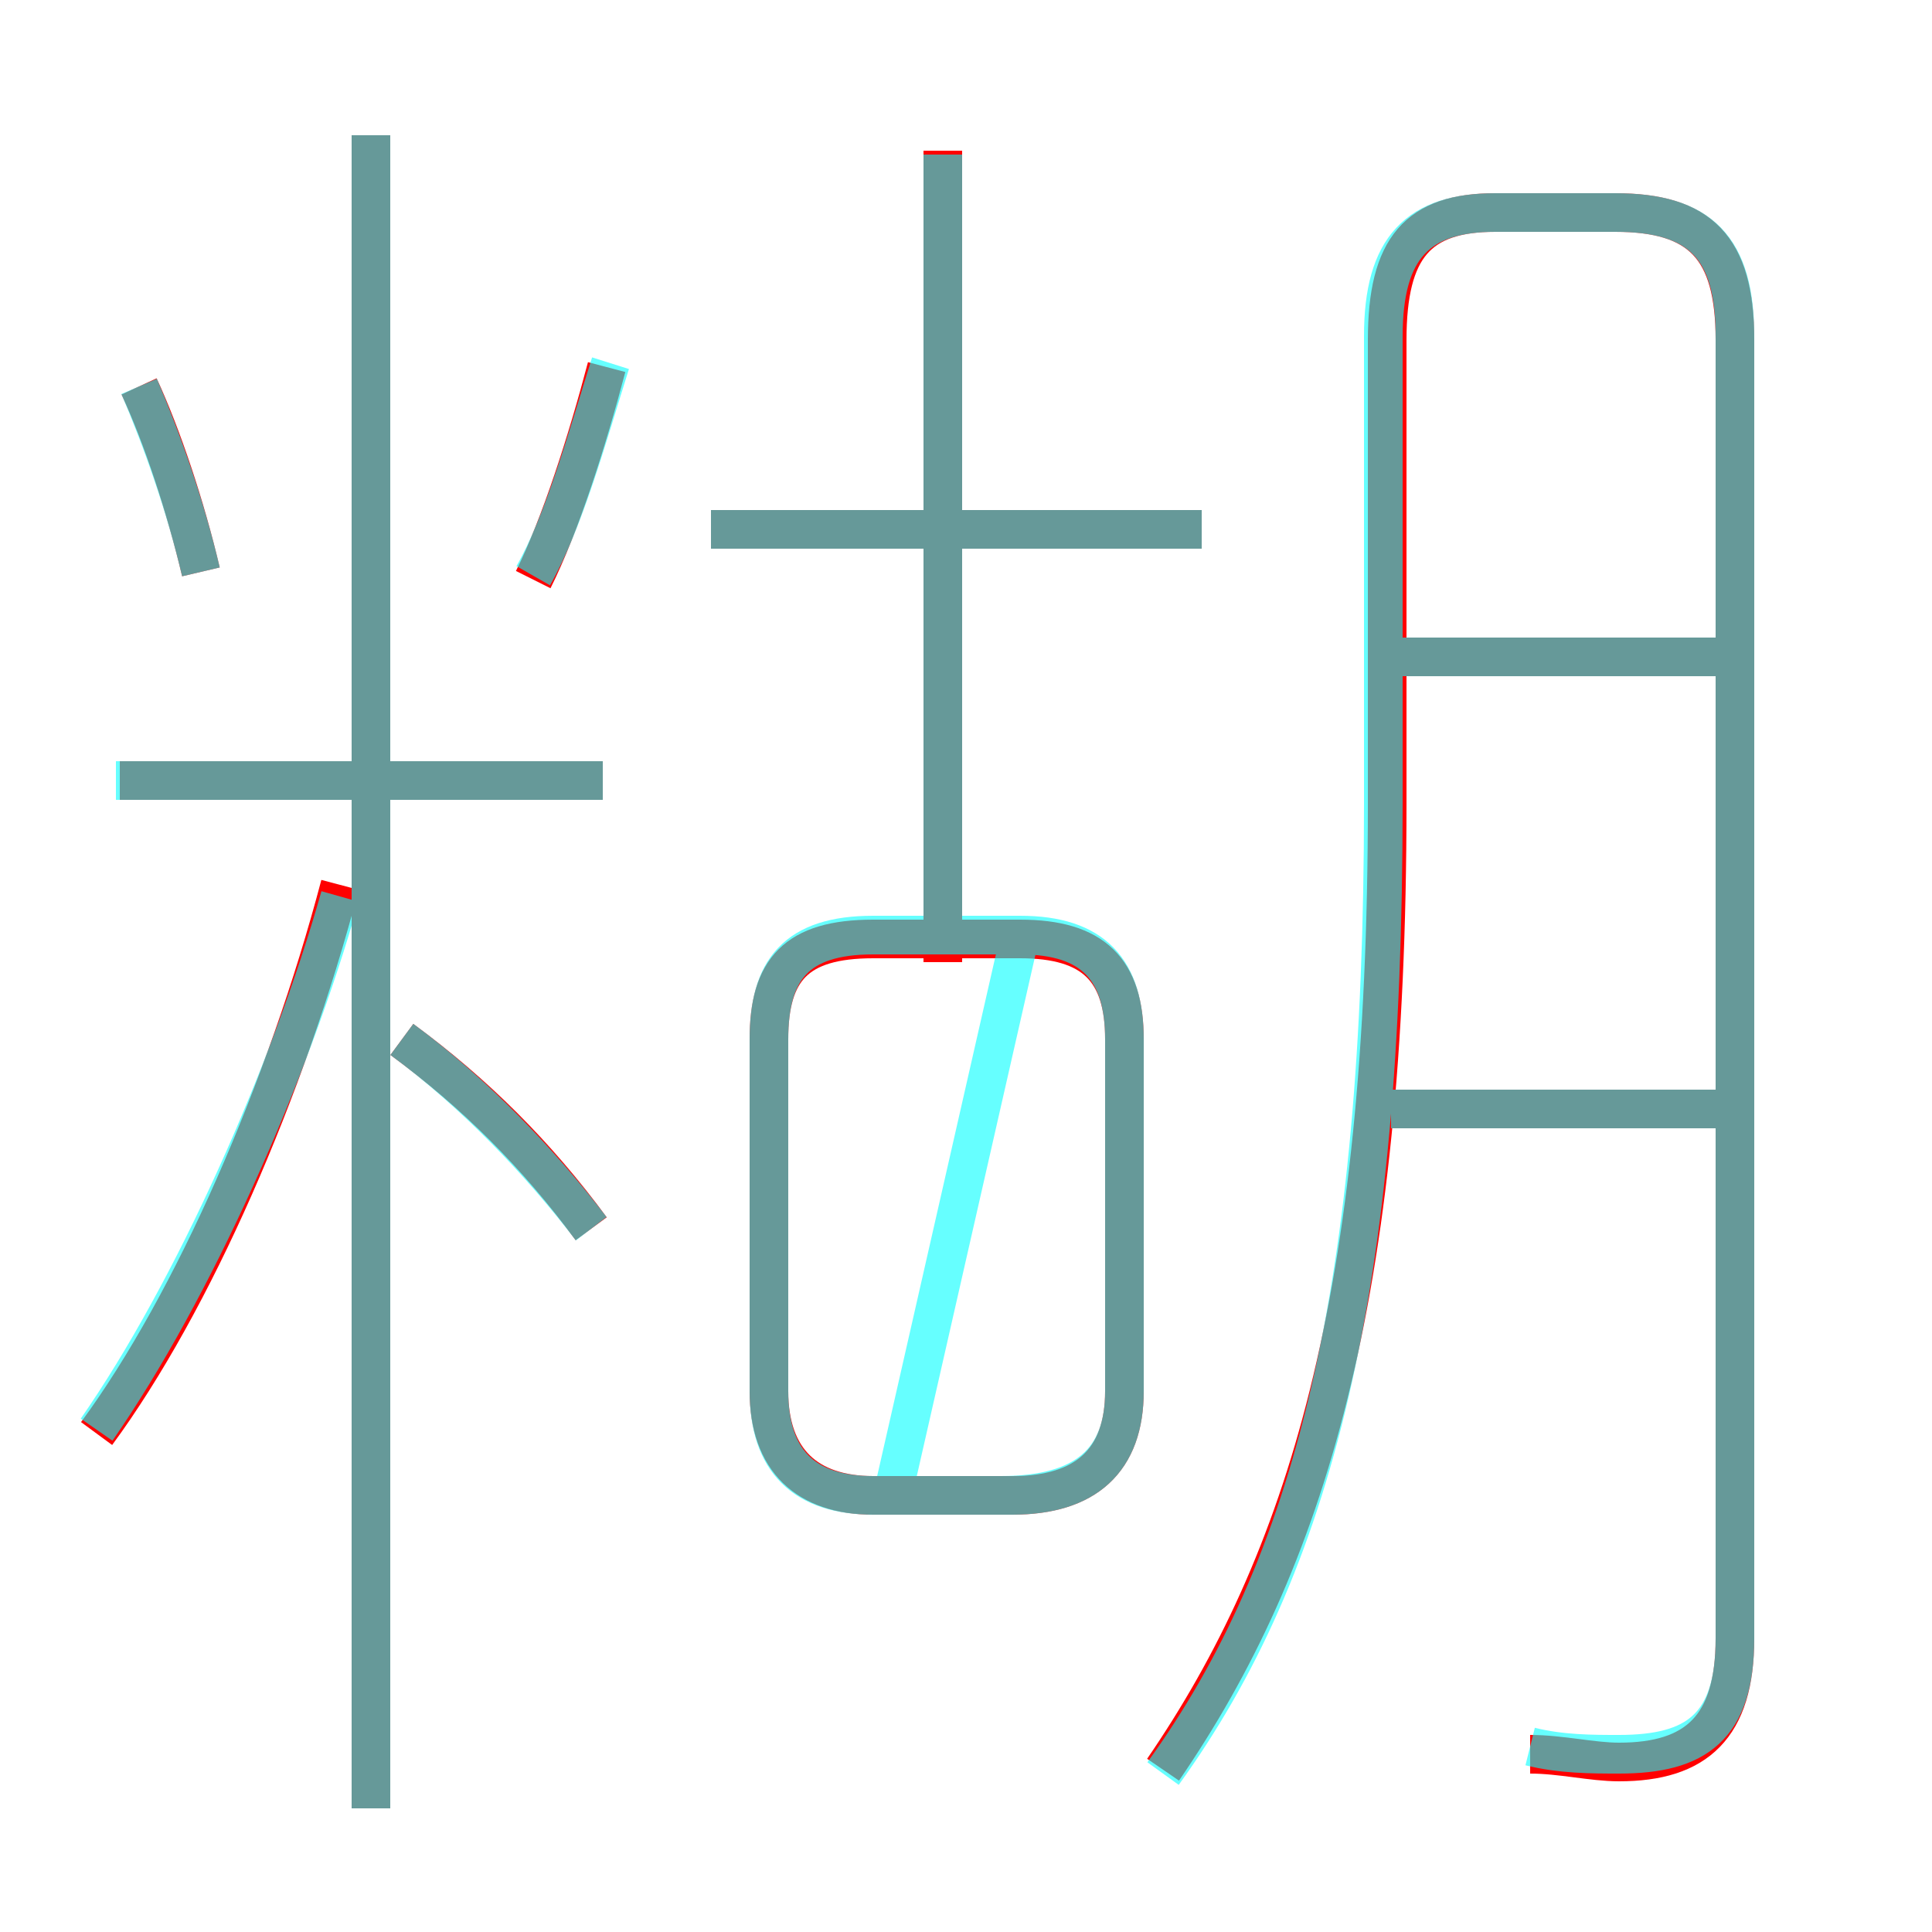 <?xml version='1.0' encoding='utf8'?>
<svg viewBox="0.0 -6.0 50.0 50.0" version="1.1" xmlns="http://www.w3.org/2000/svg">
<rect x="0.0" y="-6.0" width="50.0" height="50.0" fill="#333333" stroke="none"/>
<rect x="-1000" y="-1000" width="2000" height="2000" stroke="white" fill="white"/>
<g style="fill:none;stroke:rgba(255, 0, 0, 1);  stroke-width:1"><path d="M 39.6 1.4 C 40.4 1.4 41.2 1.6 41.9 1.6 C 43.9 1.6 44.9 0.7 44.9 -1.6 L 44.9 -35.2 C 44.9 -37.6 44.0 -38.5 41.8 -38.5 L 38.7 -38.5 C 36.7 -38.5 35.9 -37.6 35.9 -35.2 L 35.9 -23.2 C 35.9 -10.4 33.8 -3.6 30.1 1.8 M 2.5 -6.9 C 5.0 -10.3 7.4 -15.8 8.8 -21.1 M 15.3 -12.2 C 13.9 -14.1 12.3 -15.7 10.4 -17.1 M 9.6 2.8 L 9.6 -40.5 M 15.6 -23.8 L 3.1 -23.8 M 5.2 -29.2 C 4.8 -30.9 4.2 -32.7 3.6 -34.0 M 22.6 -5.3 L 26.2 -5.3 C 28.1 -5.3 29.1 -6.2 29.1 -8.0 L 29.1 -17.1 C 29.1 -18.9 28.3 -19.7 26.4 -19.7 L 22.6 -19.7 C 20.6 -19.7 19.9 -18.9 19.9 -17.1 L 19.9 -8.0 C 19.9 -6.2 20.9 -5.3 22.6 -5.3 Z M 13.8 -29.0 C 14.5 -30.4 15.2 -32.6 15.7 -34.5 M 31.1 -30.3 L 18.4 -30.3 M 24.4 -19.1 L 24.4 -40.1 M 44.4 -15.3 L 35.7 -15.3 M 44.7 -27.0 L 35.8 -27.0" transform="translate(0.0 38.0)" />
</g>
<g style="fill:none;stroke:rgba(0, 255, 255, 0.6);  stroke-width:1">
<path d="M 39.6 1.2 C 40.4 1.4 41.2 1.4 41.9 1.4 C 43.9 1.4 44.9 0.7 44.9 -1.6 L 44.9 -35.3 C 44.9 -37.6 44.0 -38.5 41.8 -38.5 L 38.7 -38.5 C 36.7 -38.5 35.8 -37.6 35.8 -35.3 L 35.8 -23.2 C 35.8 -10.6 34.0 -3.5 30.1 1.9 M 2.5 -7.0 C 5.0 -10.6 7.5 -16.2 8.8 -20.8 M 15.3 -12.2 C 14.0 -13.9 12.3 -15.7 10.4 -17.1 M 15.6 -23.8 L 3.0 -23.8 M 23.1 -5.3 L 26.2 -5.3 C 28.1 -5.3 29.1 -6.2 29.1 -8.0 L 29.1 -17.1 C 29.1 -18.9 28.3 -19.8 26.4 -19.8 L 22.6 -19.8 C 20.6 -19.8 19.9 -18.9 19.9 -17.1 L 19.9 -8.0 C 19.9 -6.2 20.8 -5.3 22.6 -5.3 L 25.9 -5.3 C 28.1 -5.3 29.1 -6.2 29.1 -8.0 L 29.1 -17.1 C 29.1 -18.9 28.3 -19.8 26.4 -19.8 Z M 9.6 2.8 L 9.6 -40.5 M 5.2 -29.2 C 4.8 -30.9 4.2 -32.6 3.6 -34.0 M 13.8 -29.1 C 14.6 -30.5 15.2 -32.7 15.8 -34.6 M 44.9 -15.3 L 36.0 -15.3 M 24.4 -20.1 L 24.4 -40.0 M 31.1 -30.3 L 18.4 -30.3 M 44.9 -27.0 L 36.0 -27.0" transform="translate(0.0 38.0)" />
</g>
</svg>